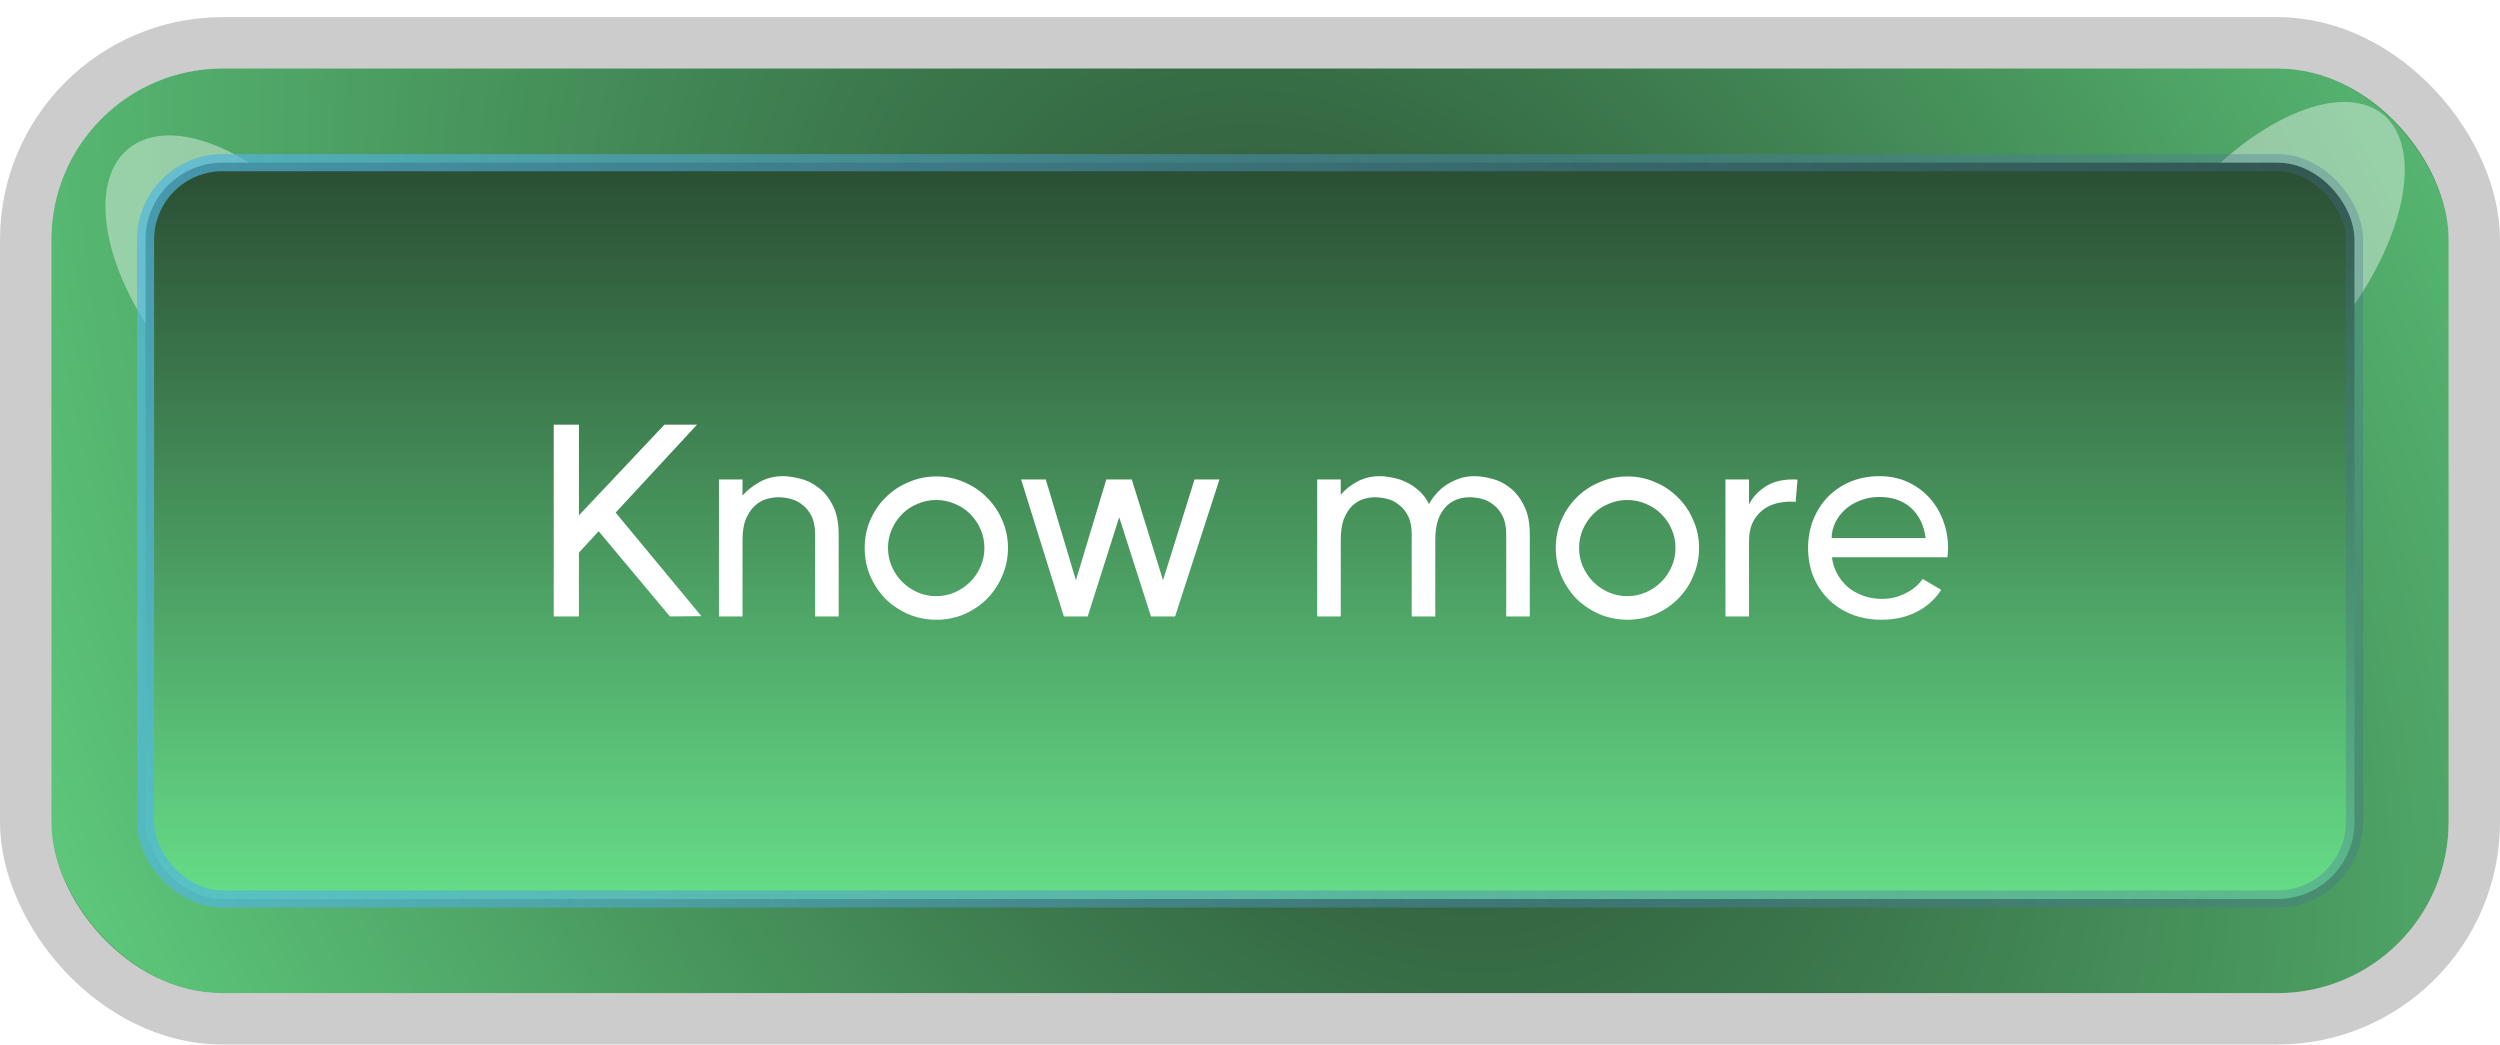 <svg width="146" height="61" viewBox="0 0 146 61" fill="none" xmlns="http://www.w3.org/2000/svg">
<rect x="3" y="4" width="140" height="54" rx="10" fill="url(#paint0_radial_8576_718)"/>
<rect x="1.5" y="2.5" width="143" height="57" rx="11.5" stroke="black" stroke-opacity="0.2" stroke-width="3"/>
<g opacity="0.4" filter="url(#filter0_f_8576_718)">
<ellipse cx="14.377" cy="17.087" rx="5.816" ry="10.859" transform="rotate(-39.28 14.377 17.087)" fill="white"/>
</g>
<g opacity="0.4" filter="url(#filter1_f_8576_718)">
<ellipse cx="5.816" cy="11.581" rx="5.816" ry="11.581" transform="matrix(-0.774 -0.633 -0.633 0.774 143.668 10.365)" fill="white"/>
</g>
<rect x="8.5" y="9.5" width="129" height="43" rx="4.5" fill="url(#paint1_linear_8576_718)" stroke="url(#paint2_linear_8576_718)"/>
<path d="M39.122 36L34.962 31.024L33.81 32.272V36H32.338V24.8H33.81V30.096L38.802 24.8H40.706L35.954 29.936L40.962 35.984L39.122 36ZM48.979 36H47.603V31.216C47.603 30.779 47.533 30.421 47.395 30.144C47.256 29.867 47.08 29.648 46.867 29.488C46.664 29.317 46.435 29.2 46.179 29.136C45.923 29.072 45.683 29.04 45.459 29.04C45.235 29.04 44.995 29.077 44.739 29.152C44.493 29.227 44.269 29.36 44.067 29.552C43.864 29.744 43.693 30 43.555 30.32C43.427 30.64 43.363 31.045 43.363 31.536V36H41.987V28H43.363V28.944C43.629 28.635 43.965 28.368 44.371 28.144C44.776 27.92 45.229 27.808 45.731 27.808C46.019 27.808 46.349 27.856 46.723 27.952C47.096 28.037 47.448 28.208 47.779 28.464C48.12 28.709 48.403 29.056 48.627 29.504C48.861 29.941 48.979 30.512 48.979 31.216V36ZM54.69 36.192C54.114 36.192 53.57 36.085 53.058 35.872C52.546 35.648 52.098 35.349 51.714 34.976C51.34 34.592 51.042 34.144 50.818 33.632C50.605 33.12 50.498 32.576 50.498 32C50.498 31.424 50.605 30.885 50.818 30.384C51.042 29.872 51.34 29.429 51.714 29.056C52.098 28.672 52.546 28.373 53.058 28.16C53.57 27.936 54.114 27.824 54.69 27.824C55.266 27.824 55.804 27.936 56.306 28.16C56.818 28.373 57.261 28.672 57.634 29.056C58.018 29.429 58.316 29.872 58.53 30.384C58.754 30.885 58.866 31.424 58.866 32C58.866 32.576 58.754 33.12 58.53 33.632C58.316 34.144 58.018 34.592 57.634 34.976C57.261 35.349 56.818 35.648 56.306 35.872C55.804 36.085 55.266 36.192 54.69 36.192ZM54.674 34.816C55.058 34.816 55.42 34.741 55.762 34.592C56.103 34.443 56.402 34.24 56.658 33.984C56.914 33.728 57.117 33.429 57.266 33.088C57.415 32.747 57.49 32.384 57.49 32C57.49 31.616 57.415 31.253 57.266 30.912C57.117 30.571 56.914 30.272 56.658 30.016C56.402 29.76 56.103 29.563 55.762 29.424C55.42 29.275 55.058 29.2 54.674 29.2C54.29 29.2 53.927 29.275 53.586 29.424C53.245 29.563 52.946 29.76 52.69 30.016C52.434 30.272 52.231 30.571 52.082 30.912C51.932 31.253 51.858 31.616 51.858 32C51.858 32.384 51.932 32.747 52.082 33.088C52.231 33.429 52.434 33.728 52.69 33.984C52.946 34.24 53.245 34.443 53.586 34.592C53.927 34.741 54.29 34.816 54.674 34.816ZM59.633 28H61.073L62.833 33.888L64.609 28H66.097L67.921 33.888L69.761 28H71.217L68.625 36H67.217L65.361 30.208L63.521 36H62.129L59.633 28ZM89.34 36H87.964V31.216C87.964 30.779 87.895 30.421 87.756 30.144C87.618 29.867 87.442 29.648 87.228 29.488C87.026 29.317 86.796 29.2 86.54 29.136C86.284 29.072 86.044 29.04 85.82 29.04C85.596 29.04 85.367 29.077 85.132 29.152C84.898 29.227 84.679 29.36 84.476 29.552C84.284 29.744 84.124 30 83.996 30.32C83.879 30.64 83.82 31.045 83.82 31.536V36H82.444V31.216C82.444 30.779 82.375 30.421 82.236 30.144C82.098 29.867 81.922 29.648 81.708 29.488C81.506 29.317 81.276 29.2 81.02 29.136C80.764 29.072 80.524 29.04 80.3 29.04C80.076 29.04 79.847 29.077 79.612 29.152C79.378 29.227 79.159 29.36 78.956 29.552C78.764 29.744 78.604 30 78.476 30.32C78.359 30.64 78.3 31.045 78.3 31.536V36H76.924V28H78.3V28.896C78.556 28.587 78.876 28.331 79.26 28.128C79.655 27.915 80.098 27.808 80.588 27.808C80.802 27.808 81.036 27.835 81.292 27.888C81.559 27.931 81.826 28.016 82.092 28.144C82.359 28.261 82.61 28.427 82.844 28.64C83.09 28.843 83.292 29.109 83.452 29.44C83.559 29.237 83.698 29.04 83.868 28.848C84.039 28.645 84.236 28.469 84.46 28.32C84.695 28.171 84.946 28.048 85.212 27.952C85.49 27.856 85.788 27.808 86.108 27.808C86.396 27.808 86.727 27.856 87.1 27.952C87.474 28.037 87.826 28.208 88.156 28.464C88.487 28.709 88.764 29.056 88.988 29.504C89.223 29.941 89.34 30.512 89.34 31.216V36ZM95.049 36.192C94.473 36.192 93.929 36.085 93.417 35.872C92.905 35.648 92.457 35.349 92.073 34.976C91.7 34.592 91.401 34.144 91.177 33.632C90.964 33.12 90.857 32.576 90.857 32C90.857 31.424 90.964 30.885 91.177 30.384C91.401 29.872 91.7 29.429 92.073 29.056C92.457 28.672 92.905 28.373 93.417 28.16C93.929 27.936 94.473 27.824 95.049 27.824C95.625 27.824 96.164 27.936 96.665 28.16C97.177 28.373 97.62 28.672 97.993 29.056C98.377 29.429 98.676 29.872 98.889 30.384C99.113 30.885 99.225 31.424 99.225 32C99.225 32.576 99.113 33.12 98.889 33.632C98.676 34.144 98.377 34.592 97.993 34.976C97.62 35.349 97.177 35.648 96.665 35.872C96.164 36.085 95.625 36.192 95.049 36.192ZM95.033 34.816C95.417 34.816 95.78 34.741 96.121 34.592C96.463 34.443 96.761 34.24 97.017 33.984C97.273 33.728 97.476 33.429 97.625 33.088C97.775 32.747 97.849 32.384 97.849 32C97.849 31.616 97.775 31.253 97.625 30.912C97.476 30.571 97.273 30.272 97.017 30.016C96.761 29.76 96.463 29.563 96.121 29.424C95.78 29.275 95.417 29.2 95.033 29.2C94.649 29.2 94.287 29.275 93.945 29.424C93.604 29.563 93.305 29.76 93.049 30.016C92.793 30.272 92.591 30.571 92.441 30.912C92.292 31.253 92.217 31.616 92.217 32C92.217 32.384 92.292 32.747 92.441 33.088C92.591 33.429 92.793 33.728 93.049 33.984C93.305 34.24 93.604 34.443 93.945 34.592C94.287 34.741 94.649 34.816 95.033 34.816ZM104.863 29.328C104.81 29.307 104.756 29.296 104.703 29.296C104.66 29.296 104.612 29.296 104.559 29.296C104.25 29.296 103.946 29.339 103.647 29.424C103.359 29.509 103.103 29.648 102.879 29.84C102.655 30.021 102.474 30.261 102.335 30.56C102.207 30.848 102.143 31.2 102.143 31.616V36H100.767V28H102.143V29.472C102.324 29.077 102.628 28.736 103.055 28.448C103.482 28.149 104.031 28 104.703 28C104.746 28 104.788 28 104.831 28C104.874 28 104.922 28.005 104.975 28.016L104.863 29.328ZM109.768 27.808C110.365 27.808 110.909 27.92 111.4 28.144C111.89 28.368 112.312 28.672 112.664 29.056C113.016 29.44 113.288 29.888 113.48 30.4C113.672 30.912 113.768 31.451 113.768 32.016C113.768 32.123 113.762 32.213 113.752 32.288C113.752 32.363 113.741 32.448 113.72 32.544H106.984C107.026 32.885 107.128 33.205 107.288 33.504C107.448 33.792 107.65 34.048 107.896 34.272C108.152 34.485 108.45 34.656 108.792 34.784C109.133 34.912 109.506 34.976 109.912 34.976C110.402 34.976 110.866 34.864 111.304 34.64C111.741 34.416 112.066 34.139 112.28 33.808L113.368 34.448C113.016 34.992 112.541 35.419 111.944 35.728C111.346 36.037 110.658 36.192 109.88 36.192C109.24 36.192 108.653 36.085 108.12 35.872C107.597 35.659 107.149 35.365 106.776 34.992C106.402 34.619 106.109 34.176 105.896 33.664C105.693 33.152 105.592 32.597 105.592 32C105.592 31.403 105.693 30.853 105.896 30.352C106.098 29.84 106.381 29.397 106.744 29.024C107.117 28.64 107.56 28.341 108.072 28.128C108.584 27.915 109.149 27.808 109.768 27.808ZM112.456 31.424C112.36 30.677 112.077 30.091 111.608 29.664C111.138 29.237 110.52 29.024 109.752 29.024C109.346 29.024 108.973 29.093 108.632 29.232C108.29 29.36 107.997 29.536 107.752 29.76C107.506 29.984 107.314 30.24 107.176 30.528C107.037 30.816 106.968 31.115 106.968 31.424H112.456Z" fill="white"/>
<defs>
<filter id="filter0_f_8576_718" x="1.158" y="2.909" width="26.438" height="28.358" filterUnits="userSpaceOnUse" color-interpolation-filters="sRGB">
<feFlood flood-opacity="0" result="BackgroundImageFix"/>
<feBlend mode="normal" in="SourceGraphic" in2="BackgroundImageFix" result="shape"/>
<feGaussianBlur stdDeviation="2" result="effect1_foregroundBlur_8576_718"/>
</filter>
<filter id="filter1_f_8576_718" x="118.229" y="0.953" width="27.21" height="29.387" filterUnits="userSpaceOnUse" color-interpolation-filters="sRGB">
<feFlood flood-opacity="0" result="BackgroundImageFix"/>
<feBlend mode="normal" in="SourceGraphic" in2="BackgroundImageFix" result="shape"/>
<feGaussianBlur stdDeviation="2" result="effect1_foregroundBlur_8576_718"/>
</filter>
<radialGradient id="paint0_radial_8576_718" cx="0" cy="0" r="1" gradientTransform="matrix(70.496 109 -76.454 50.156 79.454 31)" gradientUnits="userSpaceOnUse">
<stop stop-color="#294C32"/>
<stop offset="1" stop-color="#67DF89"/>
</radialGradient>
<linearGradient id="paint1_linear_8576_718" x1="73" y1="9" x2="73" y2="53" gradientUnits="userSpaceOnUse">
<stop stop-color="#294C32"/>
<stop offset="1" stop-color="#67DF89"/>
</linearGradient>
<linearGradient id="paint2_linear_8576_718" x1="8" y1="31" x2="138" y2="31" gradientUnits="userSpaceOnUse">
<stop stop-color="#52B7E0" stop-opacity="0.7"/>
<stop offset="1" stop-color="#446C96" stop-opacity="0.3"/>
</linearGradient>
</defs>
</svg>
